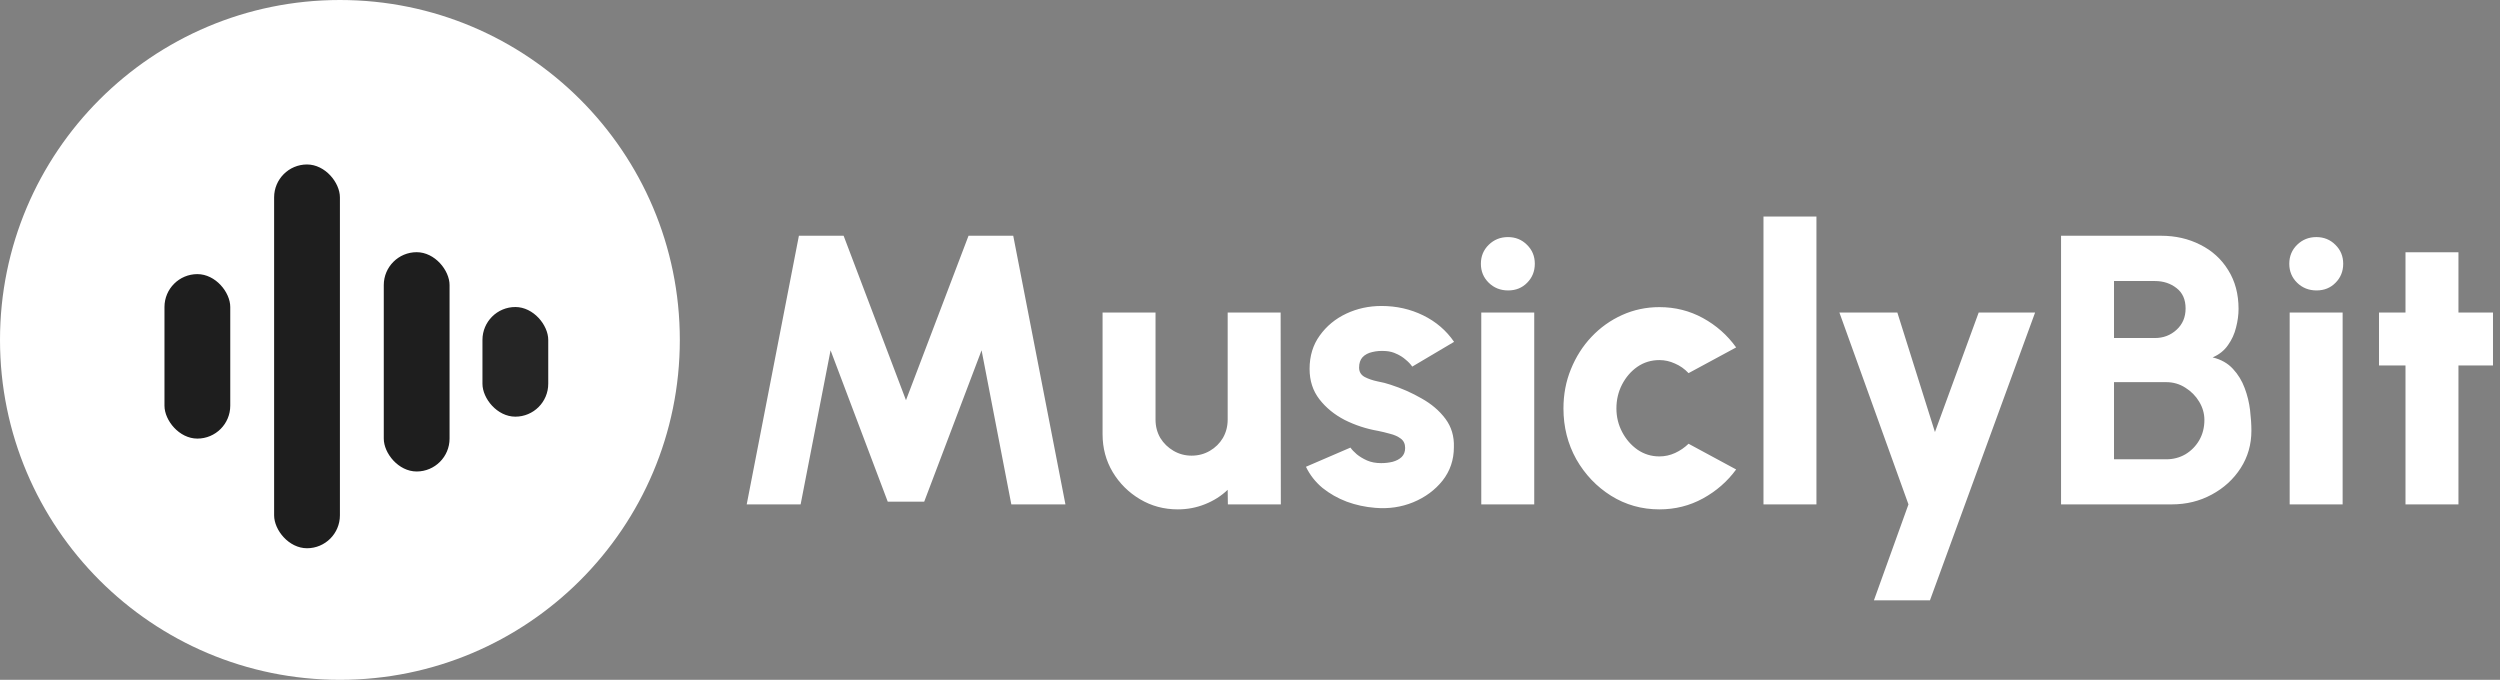 <svg width="228" height="62" viewBox="0 0 228 62" fill="none" xmlns="http://www.w3.org/2000/svg">
<rect x="0" y="0" width="228" height="62" fill="#808080" stroke="none"/>
<circle cx="31" cy="31" r="31" fill="white"/>
<rect x="25" y="15" width="6" height="35" rx="3" fill="#1E1E1E"/>
<rect x="44" y="28" width="6" height="10" rx="3" fill="#252525"/>
<rect x="35" y="23" width="6" height="20" rx="3" fill="#1E1E1E"/>
<rect x="15" y="25" width="6" height="15" rx="3" fill="#1E1E1E"/>
<path d="M68.1 46L72.86 21.5H76.938L82.625 36.498L88.33 21.5H92.407L97.168 46H92.233L89.52 31.948L84.287 45.755H80.963L75.748 31.948L73.017 46H68.1ZM100.554 39.595V28.5H105.384V38.265C105.384 38.883 105.53 39.443 105.822 39.945C106.125 40.435 106.528 40.826 107.029 41.117C107.531 41.409 108.079 41.555 108.674 41.555C109.281 41.555 109.835 41.409 110.337 41.117C110.838 40.826 111.235 40.435 111.527 39.945C111.818 39.443 111.964 38.883 111.964 38.265V28.5H116.794L116.812 46H111.982L111.964 44.67C111.381 45.23 110.693 45.667 109.899 45.983C109.118 46.297 108.289 46.455 107.414 46.455C106.154 46.455 105.005 46.146 103.967 45.528C102.928 44.909 102.1 44.087 101.482 43.06C100.863 42.022 100.554 40.867 100.554 39.595ZM125.419 46.315C124.521 46.245 123.657 46.058 122.829 45.755C122.001 45.44 121.26 45.02 120.607 44.495C119.965 43.958 119.463 43.317 119.102 42.57L123.162 40.82C123.29 41.007 123.482 41.211 123.739 41.432C123.996 41.642 124.305 41.829 124.667 41.992C125.04 42.156 125.472 42.237 125.962 42.237C126.323 42.237 126.673 42.197 127.012 42.115C127.35 42.022 127.624 41.876 127.834 41.678C128.044 41.468 128.149 41.193 128.149 40.855C128.149 40.482 128.015 40.196 127.747 39.998C127.478 39.799 127.152 39.653 126.767 39.56C126.393 39.455 126.032 39.367 125.682 39.297C124.608 39.111 123.593 38.778 122.637 38.3C121.692 37.81 120.922 37.18 120.327 36.41C119.732 35.64 119.434 34.718 119.434 33.645C119.434 32.467 119.743 31.452 120.362 30.6C120.98 29.737 121.785 29.072 122.777 28.605C123.768 28.138 124.842 27.905 125.997 27.905C127.362 27.905 128.627 28.191 129.794 28.762C130.961 29.334 131.9 30.139 132.612 31.177L128.797 33.435C128.645 33.213 128.447 33.003 128.202 32.805C127.968 32.595 127.694 32.42 127.379 32.28C127.076 32.128 126.749 32.041 126.399 32.017C125.944 31.983 125.53 32.012 125.157 32.105C124.783 32.187 124.486 32.344 124.264 32.578C124.054 32.811 123.949 33.126 123.949 33.523C123.949 33.907 124.118 34.193 124.457 34.38C124.795 34.555 125.186 34.689 125.629 34.782C126.072 34.864 126.463 34.963 126.802 35.08C127.817 35.407 128.767 35.827 129.654 36.34C130.552 36.842 131.276 37.46 131.824 38.195C132.372 38.93 132.629 39.793 132.594 40.785C132.594 41.94 132.25 42.955 131.562 43.83C130.873 44.693 129.981 45.352 128.884 45.807C127.799 46.251 126.644 46.42 125.419 46.315ZM135.092 28.5H139.922V46H135.092V28.5ZM137.542 26.488C136.842 26.488 136.253 26.254 135.775 25.788C135.296 25.321 135.057 24.743 135.057 24.055C135.057 23.367 135.296 22.789 135.775 22.323C136.253 21.856 136.836 21.622 137.525 21.622C138.213 21.622 138.791 21.856 139.257 22.323C139.736 22.789 139.975 23.367 139.975 24.055C139.975 24.743 139.741 25.321 139.275 25.788C138.82 26.254 138.242 26.488 137.542 26.488ZM153.997 40.47L158.337 42.815C157.532 43.912 156.523 44.792 155.31 45.458C154.096 46.123 152.772 46.455 151.337 46.455C149.727 46.455 148.257 46.041 146.927 45.212C145.609 44.384 144.553 43.276 143.76 41.888C142.978 40.487 142.587 38.942 142.587 37.25C142.587 35.967 142.815 34.771 143.27 33.663C143.725 32.542 144.349 31.562 145.142 30.723C145.947 29.871 146.88 29.206 147.942 28.727C149.004 28.249 150.135 28.01 151.337 28.01C152.772 28.01 154.096 28.343 155.31 29.008C156.523 29.672 157.532 30.565 158.337 31.685L153.997 34.03C153.635 33.645 153.221 33.353 152.755 33.155C152.3 32.945 151.827 32.84 151.337 32.84C150.59 32.84 149.92 33.044 149.325 33.453C148.741 33.861 148.275 34.403 147.925 35.08C147.586 35.745 147.417 36.468 147.417 37.25C147.417 38.02 147.592 38.737 147.942 39.403C148.292 40.068 148.759 40.604 149.342 41.013C149.937 41.421 150.602 41.625 151.337 41.625C151.839 41.625 152.317 41.52 152.772 41.31C153.227 41.1 153.635 40.82 153.997 40.47ZM160.829 46V19.75H165.659V46H160.829ZM180.457 28.5H185.602L176.012 54.75H170.902L174.052 46L167.752 28.5H173.037L176.467 39.403L180.457 28.5ZM187.968 46V21.5H197.086C198.404 21.5 199.6 21.774 200.673 22.323C201.746 22.859 202.592 23.629 203.211 24.633C203.841 25.636 204.156 26.814 204.156 28.168C204.156 28.716 204.08 29.282 203.928 29.865C203.788 30.448 203.543 30.985 203.193 31.475C202.855 31.965 202.388 32.338 201.793 32.595C202.563 32.782 203.181 33.132 203.648 33.645C204.115 34.147 204.471 34.73 204.716 35.395C204.961 36.048 205.124 36.719 205.206 37.407C205.287 38.096 205.328 38.72 205.328 39.28C205.328 40.54 205.001 41.678 204.348 42.693C203.695 43.708 202.814 44.513 201.706 45.108C200.609 45.703 199.396 46 198.066 46H187.968ZM192.798 41.888H197.558C198.2 41.888 198.783 41.736 199.308 41.432C199.833 41.117 200.253 40.692 200.568 40.155C200.883 39.607 201.041 38.988 201.041 38.3C201.041 37.717 200.883 37.163 200.568 36.638C200.253 36.112 199.833 35.687 199.308 35.36C198.783 35.022 198.2 34.852 197.558 34.852H192.798V41.888ZM192.798 30.828H196.526C197.296 30.828 197.955 30.577 198.503 30.075C199.051 29.573 199.326 28.926 199.326 28.133C199.326 27.316 199.051 26.698 198.503 26.277C197.955 25.846 197.296 25.63 196.526 25.63H192.798V30.828ZM208.818 28.5H213.648V46H208.818V28.5ZM211.268 26.488C210.568 26.488 209.979 26.254 209.5 25.788C209.022 25.321 208.783 24.743 208.783 24.055C208.783 23.367 209.022 22.789 209.5 22.323C209.979 21.856 210.562 21.622 211.25 21.622C211.939 21.622 212.516 21.856 212.983 22.323C213.461 22.789 213.7 23.367 213.7 24.055C213.7 24.743 213.467 25.321 213 25.788C212.545 26.254 211.968 26.488 211.268 26.488ZM227.361 33.33H224.211V46H219.381V33.33H216.966V28.5H219.381V23.005H224.211V28.5H227.361V33.33Z" fill="white"/>
</svg>
